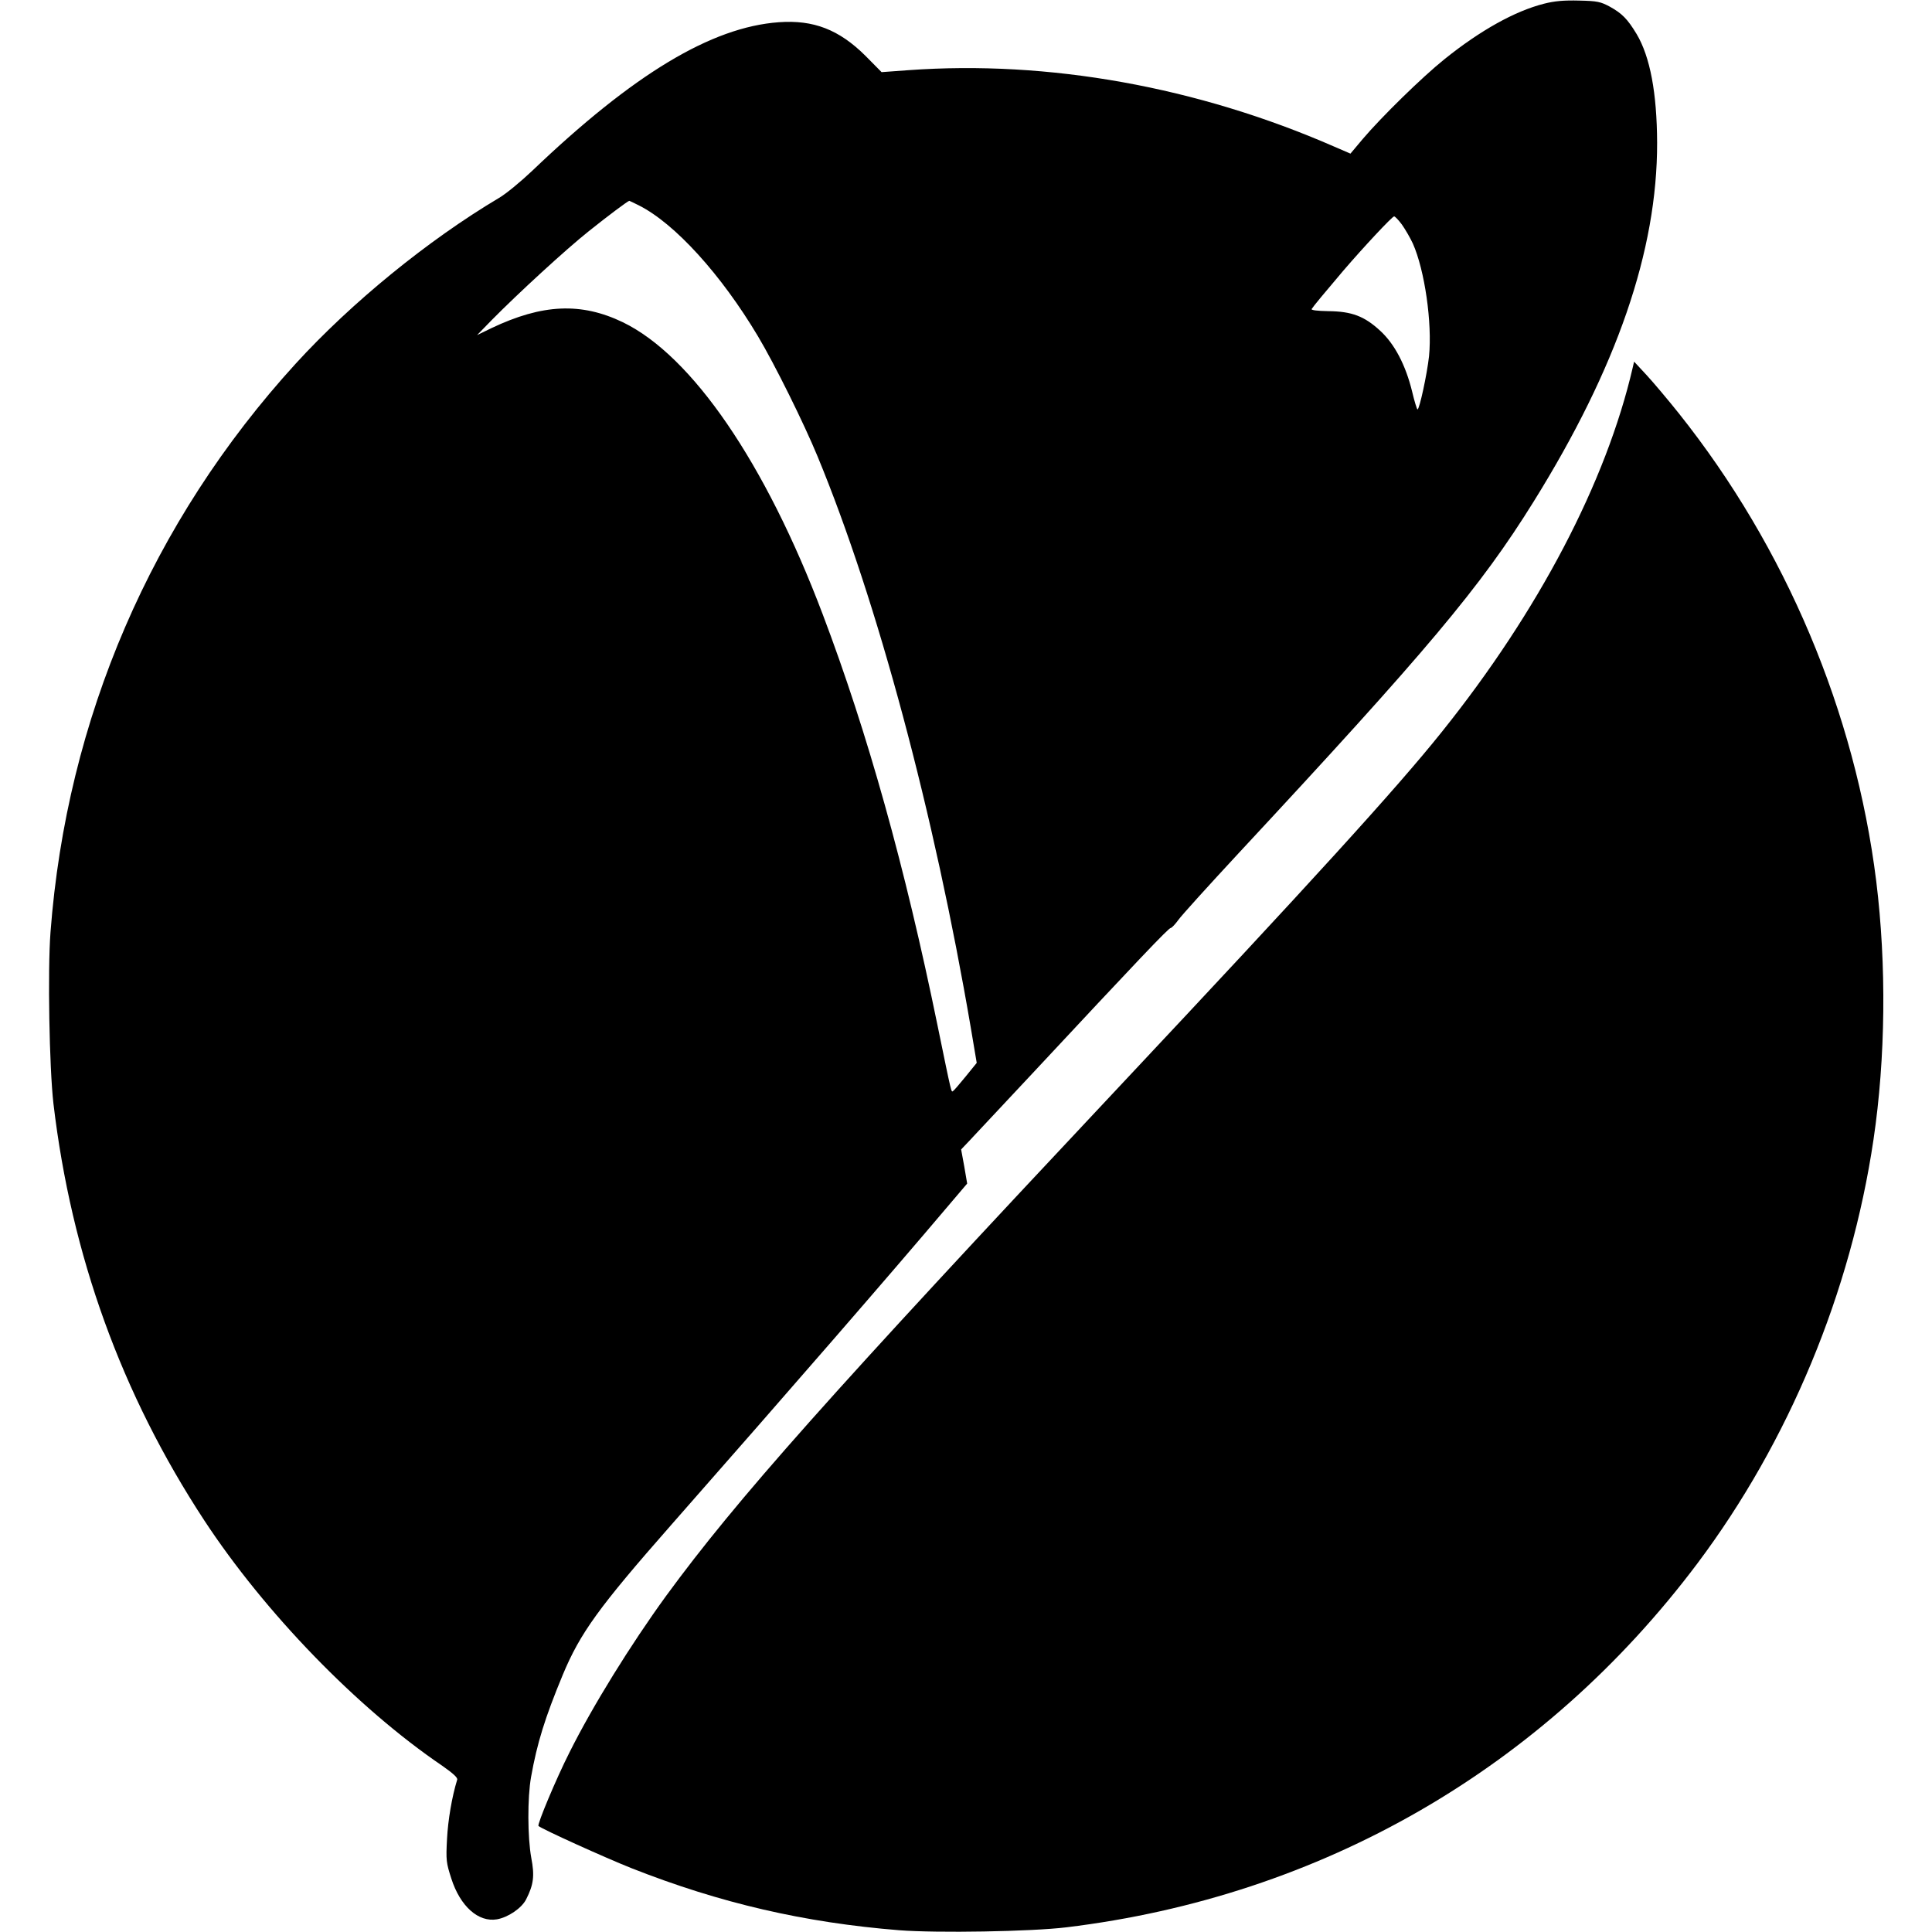 <?xml version="1.0" standalone="no"?>
<!DOCTYPE svg PUBLIC "-//W3C//DTD SVG 20010904//EN"
 "http://www.w3.org/TR/2001/REC-SVG-20010904/DTD/svg10.dtd">
<svg version="1.0" xmlns="http://www.w3.org/2000/svg"
 width="991pt" height="991pt" viewBox="0 0 991 991"
 preserveAspectRatio="xMidYMid meet">
<g transform="translate(0,991) scale(0.1,-0.1)"
fill="#000000" stroke="none">
<path d="M7920 9891 c-150 -38 -327 -137 -510 -284 -117 -94 -324 -297 -420
-410 l-63 -75 -81 35 c-704 308 -1469 445 -2187 393 l-137 -10 -83 84 c-135
134 -266 185 -444 172 -346 -25 -746 -266 -1265 -762 -58 -55 -134 -118 -170
-139 -365 -217 -757 -537 -1043 -850 -739 -810 -1175 -1821 -1258 -2917 -15
-200 -6 -693 15 -878 92 -780 349 -1491 774 -2139 310 -472 784 -962 1220
-1258 57 -40 81 -62 77 -72 -27 -88 -47 -207 -52 -303 -6 -111 -4 -123 22
-204 46 -143 139 -225 234 -209 57 10 127 57 150 103 38 75 44 120 26 213 -19
105 -20 307 -1 414 31 174 71 303 163 525 89 213 183 344 555 767 628 714
1125 1287 1411 1625 l108 127 -15 88 -16 87 39 41 c21 22 172 184 337 360 525
563 688 735 699 735 5 0 23 19 39 41 16 23 154 175 306 339 973 1046 1243
1367 1516 1806 427 686 635 1288 634 1842 -1 255 -36 441 -105 557 -47 78 -75
106 -138 141 -47 25 -63 29 -157 31 -77 2 -125 -2 -180 -16z m-4642 -1035
c184 -93 421 -354 610 -671 86 -144 235 -445 306 -617 307 -743 598 -1830 786
-2932 l30 -178 -56 -69 c-31 -38 -60 -72 -65 -75 -10 -6 -5 -29 -80 336 -167
815 -359 1502 -589 2109 -294 777 -670 1326 -1025 1498 -214 103 -413 94 -674
-30 l-74 -36 74 76 c135 137 382 364 499 457 100 80 199 154 208 156 1 0 24
-11 50 -24z m3913 -98 c17 -24 42 -67 56 -97 61 -137 100 -408 83 -579 -10
-91 -49 -272 -59 -272 -3 0 -16 42 -28 93 -33 134 -89 242 -163 310 -81 75
-146 100 -267 101 -57 1 -89 5 -85 11 7 12 70 88 161 195 102 119 252 280 262
280 5 0 23 -19 40 -42z"/>
<path d="M8375 8025 c-136 -587 -482 -1249 -980 -1870 -231 -289 -677 -778
-1660 -1825 -1481 -1577 -1957 -2112 -2319 -2607 -183 -252 -376 -564 -494
-800 -70 -138 -167 -371 -160 -379 15 -15 342 -163 478 -217 454 -179 886
-279 1373 -318 194 -15 676 -7 857 15 1309 159 2447 815 3237 1867 468 624
787 1390 903 2174 62 418 67 895 14 1325 -108 867 -464 1711 -1012 2399 -55
69 -130 158 -165 196 l-65 70 -7 -30z"/>
</g>
</svg>

